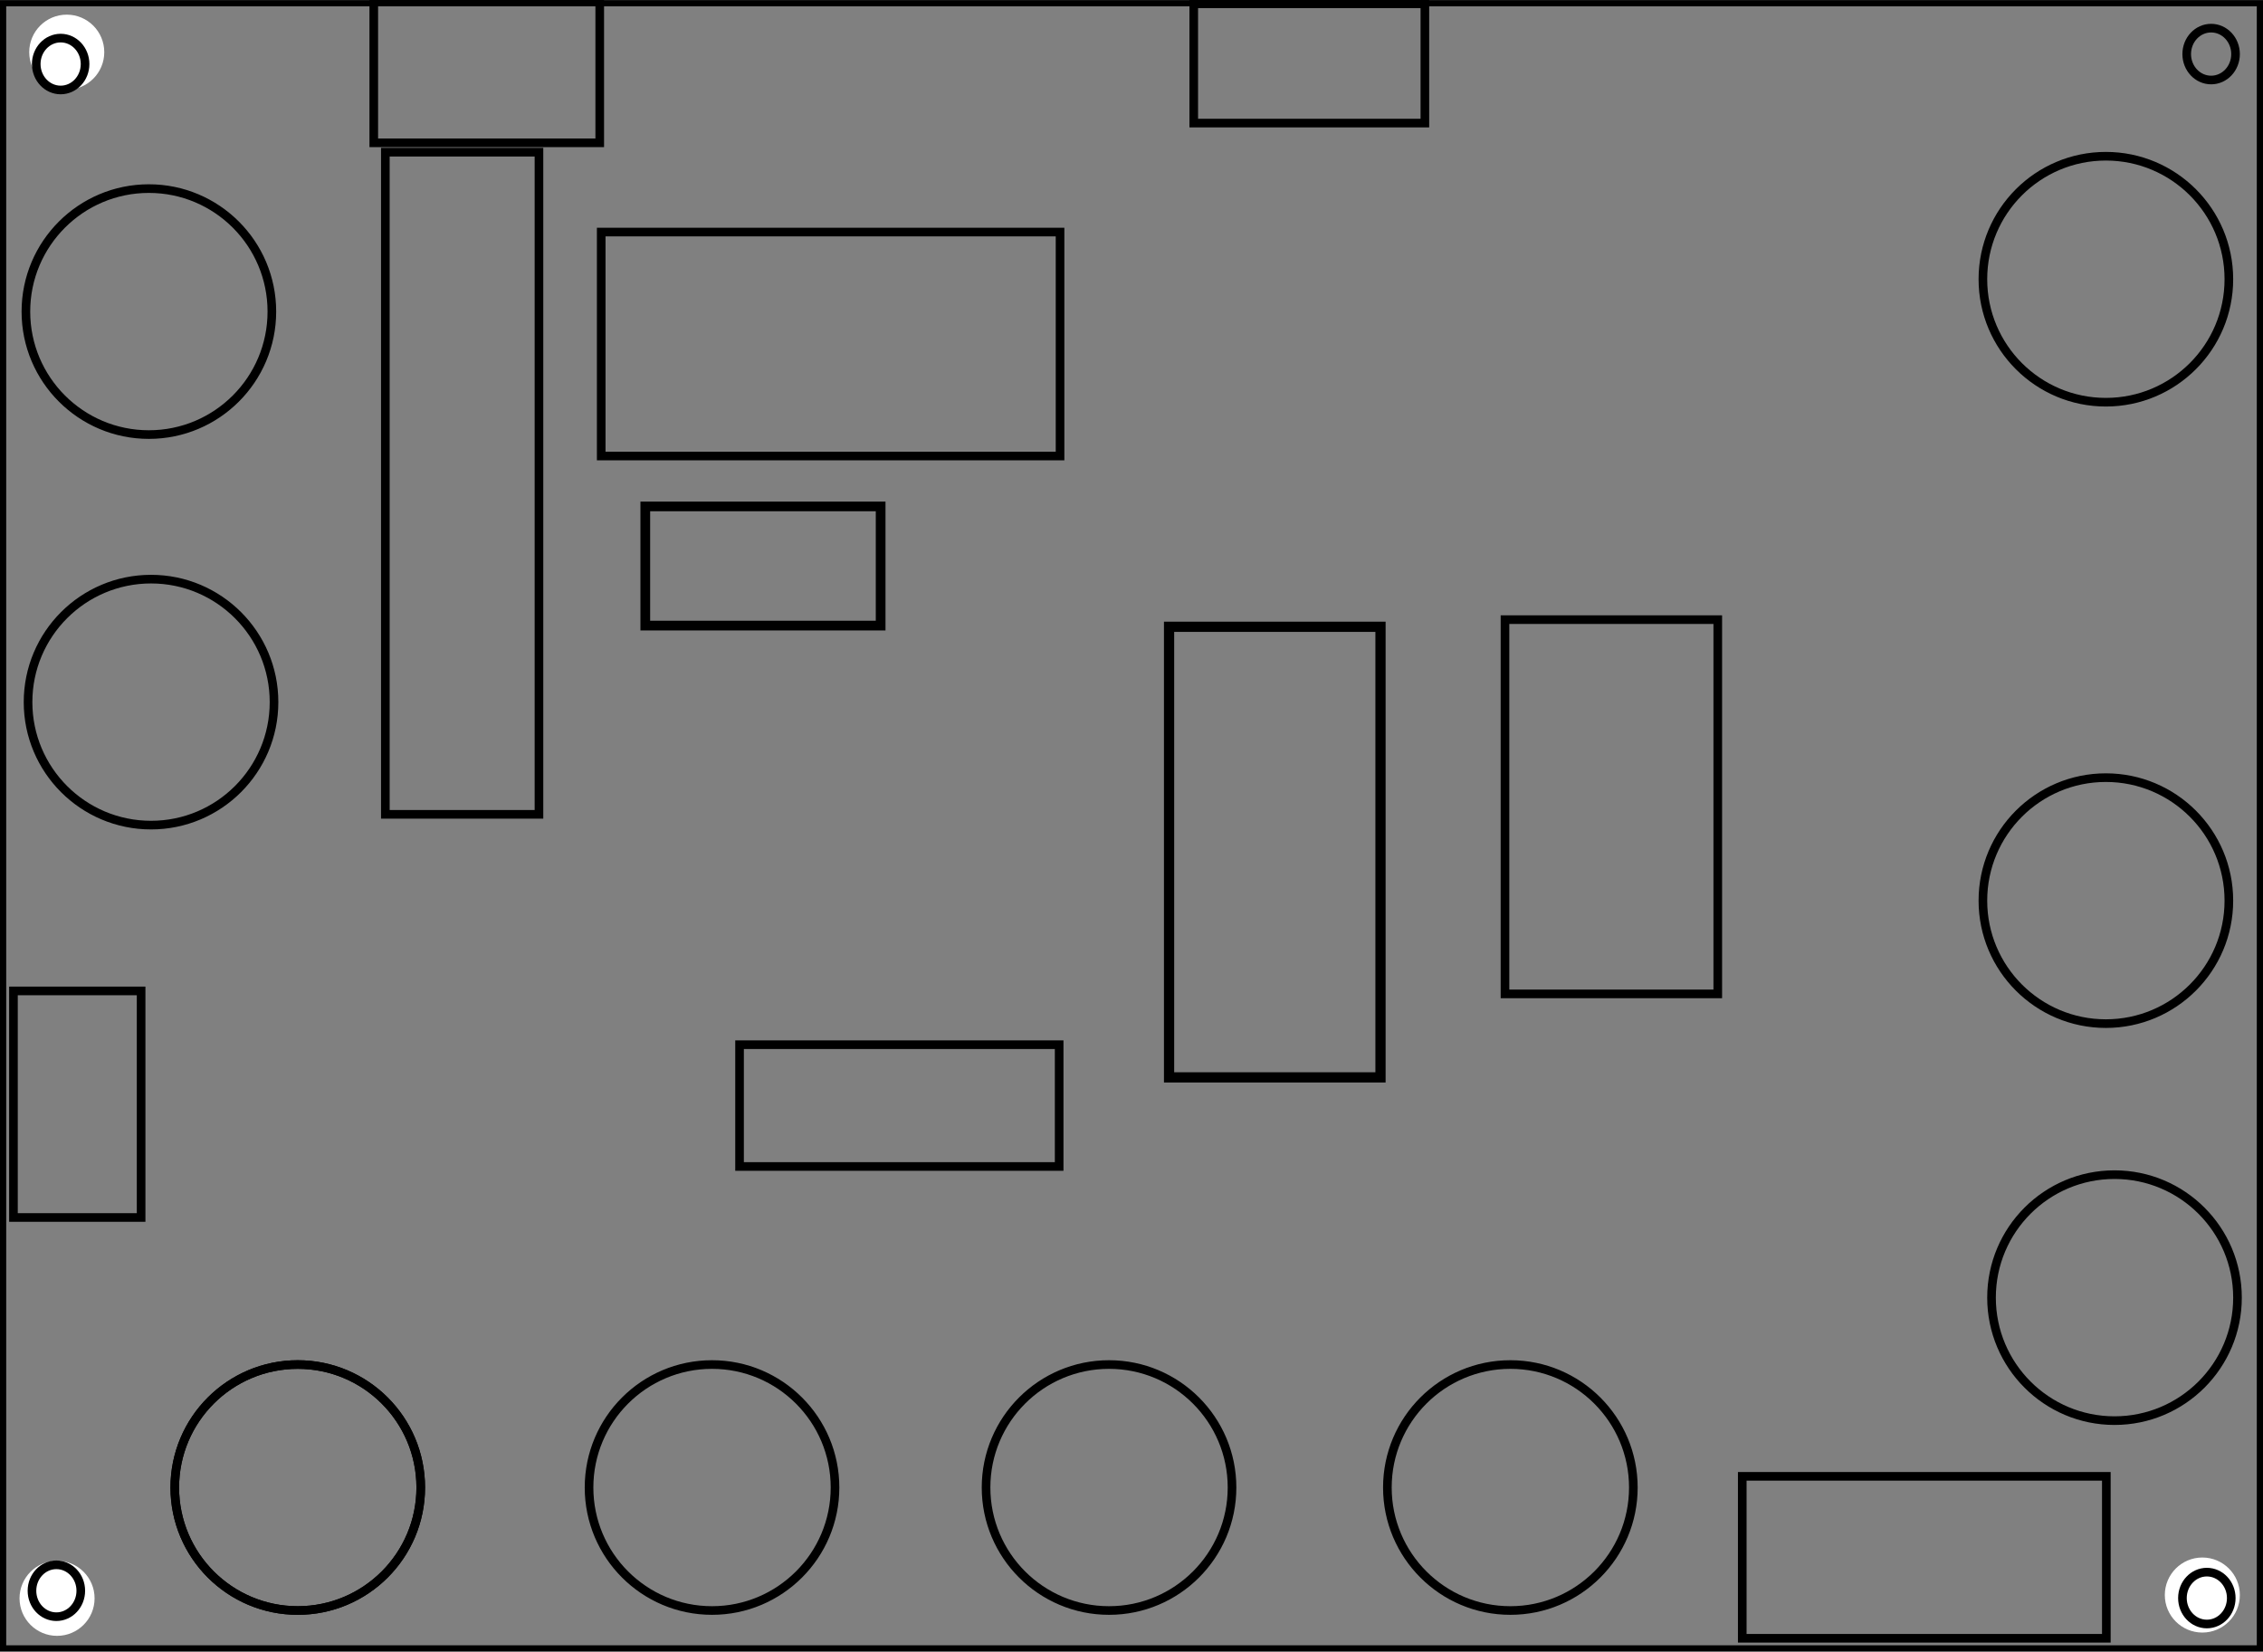 <?xml version="1.0" encoding="UTF-8" standalone="no"?>
<!-- Created with Fritzing (http://www.fritzing.org/) -->

<svg
   xmlns:dc="http://purl.org/dc/elements/1.1/"
   xmlns:cc="http://creativecommons.org/ns#"
   xmlns:rdf="http://www.w3.org/1999/02/22-rdf-syntax-ns#"
   xmlns:svg="http://www.w3.org/2000/svg"
   xmlns="http://www.w3.org/2000/svg"
   xmlns:sodipodi="http://sodipodi.sourceforge.net/DTD/sodipodi-0.dtd"
   xmlns:inkscape="http://www.inkscape.org/namespaces/inkscape"
   sodipodi:docname="silk-top-simple-oldled-mirror.svg"
   inkscape:version="0.91 r13725"
   id="svg2"
   y="0in"
   x="0in"
   version="1.2"
   height="2.126in"
   width="2.913in"
   viewBox="0 0 209.764 153.071">
  <rect x="0" y="0" width="209.764" height="153.071" fill="#808080" stroke="none"/>
  <defs
     id="defs2152" />
  <sodipodi:namedview
     inkscape:current-layer="svg2"
     inkscape:window-maximized="1"
     inkscape:window-y="0"
     inkscape:window-x="1366"
     inkscape:cy="0.8787355"
     inkscape:cx="121.97658"
     inkscape:zoom="2"
     showgrid="false"
     id="namedview2150"
     inkscape:window-height="1000"
     inkscape:window-width="1280"
     inkscape:pageshadow="2"
     inkscape:pageopacity="0"
     guidetolerance="10"
     gridtolerance="10"
     objecttolerance="10"
     borderopacity="1"
     bordercolor="#666666"
     pagecolor="#ffffff" />
  <g
     partID="57711"
     id="g4"
     transform="matrix(-1,0,0,1,209.764,0)">
    <g
       id="silkscreen">
      <rect
         style="fill:none;stroke:#000000;stroke-width:0.576"
         width="209.188"
         height="152.495"
         x="0.288"
         y="0.288"
         id="rect7" />
    </g>
  </g>
  <g
     partID="57710"
     id="g9"
     transform="matrix(-1,0,0,1,209.764,0)"
     style="fill:none;stroke:none">
    <g
       id="board"
       style="fill:none;stroke:none">
      <rect
         style="fill:none;fill-opacity:0.5;stroke:none;stroke-width:0.5"
         width="209.188"
         height="152.495"
         x="0.288"
         y="0.288"
         id="boardoutline" />
    </g>
  </g>
  <g
     partID="57711"
     id="g50"
     style="fill:none;stroke:none"
     transform="matrix(-1,0,0,1,209.764,0)">
    <g
       id="g52"
       style="fill:none;stroke:none">
      <rect
         style="fill:none;stroke:none;stroke-width:0.576"
         width="209.188"
         height="152.495"
         x="0.288"
         y="0.288"
         id="rect54" />
    </g>
  </g>
  <g
     partID="855277671"
     id="g1333"
     transform="matrix(-1,0,0,1,209.764,0)">
    <g
       transform="translate(199.757,143.424)"
       id="g1335">
      <g
         id="g1337">
        <circle
           style="fill:#ffffff;stroke:#ffffff;stroke-width:0.72"
           r="3.118"
           cx="4.718"
           cy="4.718"
           id="nonconn0" />
      </g>
    </g>
  </g>
  <g
     partID="855277571"
     id="g1340"
     transform="matrix(-1,0,0,1,209.764,0)">
    <g
       transform="translate(198.859,0.107)"
       id="g1342">
      <g
         id="g1344">
        <circle
           style="fill:#ffffff;stroke:#ffffff;stroke-width:0.72"
           r="3.118"
           cx="4.718"
           cy="4.718"
           id="circle1346" />
      </g>
    </g>
  </g>
  <g
     partID="855277521"
     id="g1356"
     transform="matrix(-1,0,0,1,209.764,0)">
    <g
       transform="translate(0.905,143.119)"
       id="g1358">
      <g
         id="g1360">
        <circle
           style="fill:#ffffff;stroke:#ffffff;stroke-width:0.72"
           r="3.118"
           cx="4.718"
           cy="4.718"
           id="circle1362" />
      </g>
    </g>
  </g>
  <rect
     style="fill:none;stroke:#000000;stroke-width:0.8;stroke-miterlimit:4;stroke-dasharray:none;stroke-opacity:1"
     id="rect4689"
     width="11.833"
     height="21.001"
     x="-13.08"
     y="91.84"
     transform="scale(-1,1)" />
  <rect
     style="fill:none;stroke:#000000;stroke-width:0.9;stroke-miterlimit:4;stroke-dasharray:none;stroke-opacity:1"
     id="rect4689-9-1"
     width="11.047"
     height="21.815"
     x="-57.979"
     y="-81.629"
     transform="matrix(0,-1,-1,0,0,0)" />
  <rect
     style="fill:none;stroke:#000000;stroke-width:0.8;stroke-miterlimit:4;stroke-dasharray:none;stroke-opacity:1"
     id="rect4689-9-2"
     width="14.239"
     height="61.375"
     x="-49.958"
     y="14.097"
     transform="scale(-1,1)" />
  <rect
     style="fill:none;stroke:#000000;stroke-width:0.8;stroke-miterlimit:4;stroke-dasharray:none;stroke-opacity:1"
     id="rect4689-9-1-7"
     width="13.377"
     height="20.945"
     x="-13.224"
     y="-55.591"
     transform="matrix(0,-1,-1,0,0,0)" />
  <rect
     style="fill:none;stroke:#000000;stroke-width:0.8;stroke-miterlimit:4;stroke-dasharray:none;stroke-opacity:1"
     id="rect4689-9-1-0"
     width="33.747"
     height="15.011"
     x="-195.242"
     y="136.834"
     transform="scale(-1,1)" />
  <rect
     style="fill:none;stroke:#000000;stroke-width:0.8;stroke-miterlimit:4;stroke-dasharray:none;stroke-opacity:1"
     id="rect4689-9-1-9"
     width="11.055"
     height="21.423"
     x="-11.398"
     y="-132.076"
     transform="matrix(0,-1,-1,0,0,0)" />
  <rect
     style="fill:none;stroke:#000000;stroke-width:0.8;stroke-miterlimit:4;stroke-dasharray:none;stroke-opacity:1"
     id="rect4689-9-1-0-3"
     width="19.723"
     height="34.691"
     x="-159.225"
     y="57.425"
     transform="scale(-1,1)" />
  <rect
     style="fill:none;stroke:#000000;stroke-width:0.947;stroke-miterlimit:4;stroke-dasharray:none;stroke-opacity:1"
     id="rect4689-9-1-0-6"
     width="19.599"
     height="41.767"
     x="-127.963"
     y="58.087"
     transform="scale(-1,1)" />
  <ellipse
     style="fill:none;stroke:#000000;stroke-width:0.8;stroke-miterlimit:4;stroke-dasharray:none;stroke-opacity:1"
     id="path4833"
     cx="-204.956"
     cy="5.002"
     rx="2.263"
     ry="2.404"
     transform="scale(-1,1)" />
  <ellipse
     style="fill:none;stroke:#000000;stroke-width:0.8;stroke-miterlimit:4;stroke-dasharray:none;stroke-opacity:1"
     id="path4833-0"
     cx="-204.559"
     cy="148.118"
     rx="2.263"
     ry="2.404"
     transform="scale(-1,1)" />
  <ellipse
     style="fill:none;stroke:#000000;stroke-width:0.8;stroke-miterlimit:4;stroke-dasharray:none;stroke-opacity:1"
     id="path4833-6"
     cx="-5.622"
     cy="5.925"
     rx="2.263"
     ry="2.404"
     transform="scale(-1,1)" />
  <ellipse
     style="fill:none;stroke:#000000;stroke-width:0.8;stroke-miterlimit:4;stroke-dasharray:none;stroke-opacity:1"
     id="path4833-0-2"
     cx="-5.226"
     cy="147.44"
     rx="2.263"
     ry="2.404"
     transform="scale(-1,1)" />
  <rect
     style="fill:none;stroke:#000000;stroke-width:0.8;stroke-miterlimit:4;stroke-dasharray:none;stroke-opacity:1"
     id="rect4689-9-1-0-6-3"
     width="20.762"
     height="42.531"
     x="-42.26"
     y="-98.259"
     transform="matrix(0,-1,-1,0,0,0)" />
  <rect
     style="fill:none;stroke:#000000;stroke-width:0.8;stroke-miterlimit:4;stroke-dasharray:none;stroke-opacity:1"
     id="rect4689-9-6"
     width="11.288"
     height="29.625"
     x="-108.115"
     y="-98.176"
     transform="matrix(0,-1,-1,0,0,0)" />
  <circle
     style="fill:none;stroke:#000000;stroke-width:0.8;stroke-miterlimit:4;stroke-dasharray:none;stroke-opacity:1"
     id="path4179"
     cx="13.8"
     cy="28.871"
     r="11.4" />
  <circle
     style="fill:none;stroke:#000000;stroke-width:0.8;stroke-miterlimit:4;stroke-dasharray:none;stroke-opacity:1"
     id="path4179-3"
     cx="14"
     cy="65.071"
     r="11.4" />
  <circle
     style="fill:none;stroke:#000000;stroke-width:0.8;stroke-miterlimit:4;stroke-dasharray:none;stroke-opacity:1"
     id="path4179-3-6"
     cx="27.6"
     cy="137.871"
     r="11.4" />
  <circle
     r="11.4"
     cy="137.871"
     cx="27.6"
     id="circle4211"
     style="fill:none;stroke:#000000;stroke-width:0.8;stroke-miterlimit:4;stroke-dasharray:none;stroke-opacity:1" />
  <circle
     r="11.4"
     cy="137.871"
     cx="66"
     id="circle4211-7"
     style="fill:none;stroke:#000000;stroke-width:0.8;stroke-miterlimit:4;stroke-dasharray:none;stroke-opacity:1" />
  <circle
     r="11.4"
     cy="137.871"
     cx="102.8"
     id="circle4211-7-5"
     style="fill:none;stroke:#000000;stroke-width:0.8;stroke-miterlimit:4;stroke-dasharray:none;stroke-opacity:1" />
  <circle
     r="11.4"
     cy="137.871"
     cx="140"
     id="circle4211-7-5-3"
     style="fill:none;stroke:#000000;stroke-width:0.8;stroke-miterlimit:4;stroke-dasharray:none;stroke-opacity:1" />
  <circle
     r="11.4"
     cy="120.271"
     cx="196"
     id="circle4211-7-5-3-5"
     style="fill:none;stroke:#000000;stroke-width:0.8;stroke-miterlimit:4;stroke-dasharray:none;stroke-opacity:1" />
  <circle
     r="11.4"
     cy="83.471"
     cx="195.2"
     id="circle4211-7-5-3-5-6"
     style="fill:none;stroke:#000000;stroke-width:0.8;stroke-miterlimit:4;stroke-dasharray:none;stroke-opacity:1" />
  <circle
     r="11.4"
     cy="25.871"
     cx="195.2"
     id="circle4211-7-5-3-5-6-2"
     style="fill:none;stroke:#000000;stroke-width:0.8;stroke-miterlimit:4;stroke-dasharray:none;stroke-opacity:1" />
</svg>
